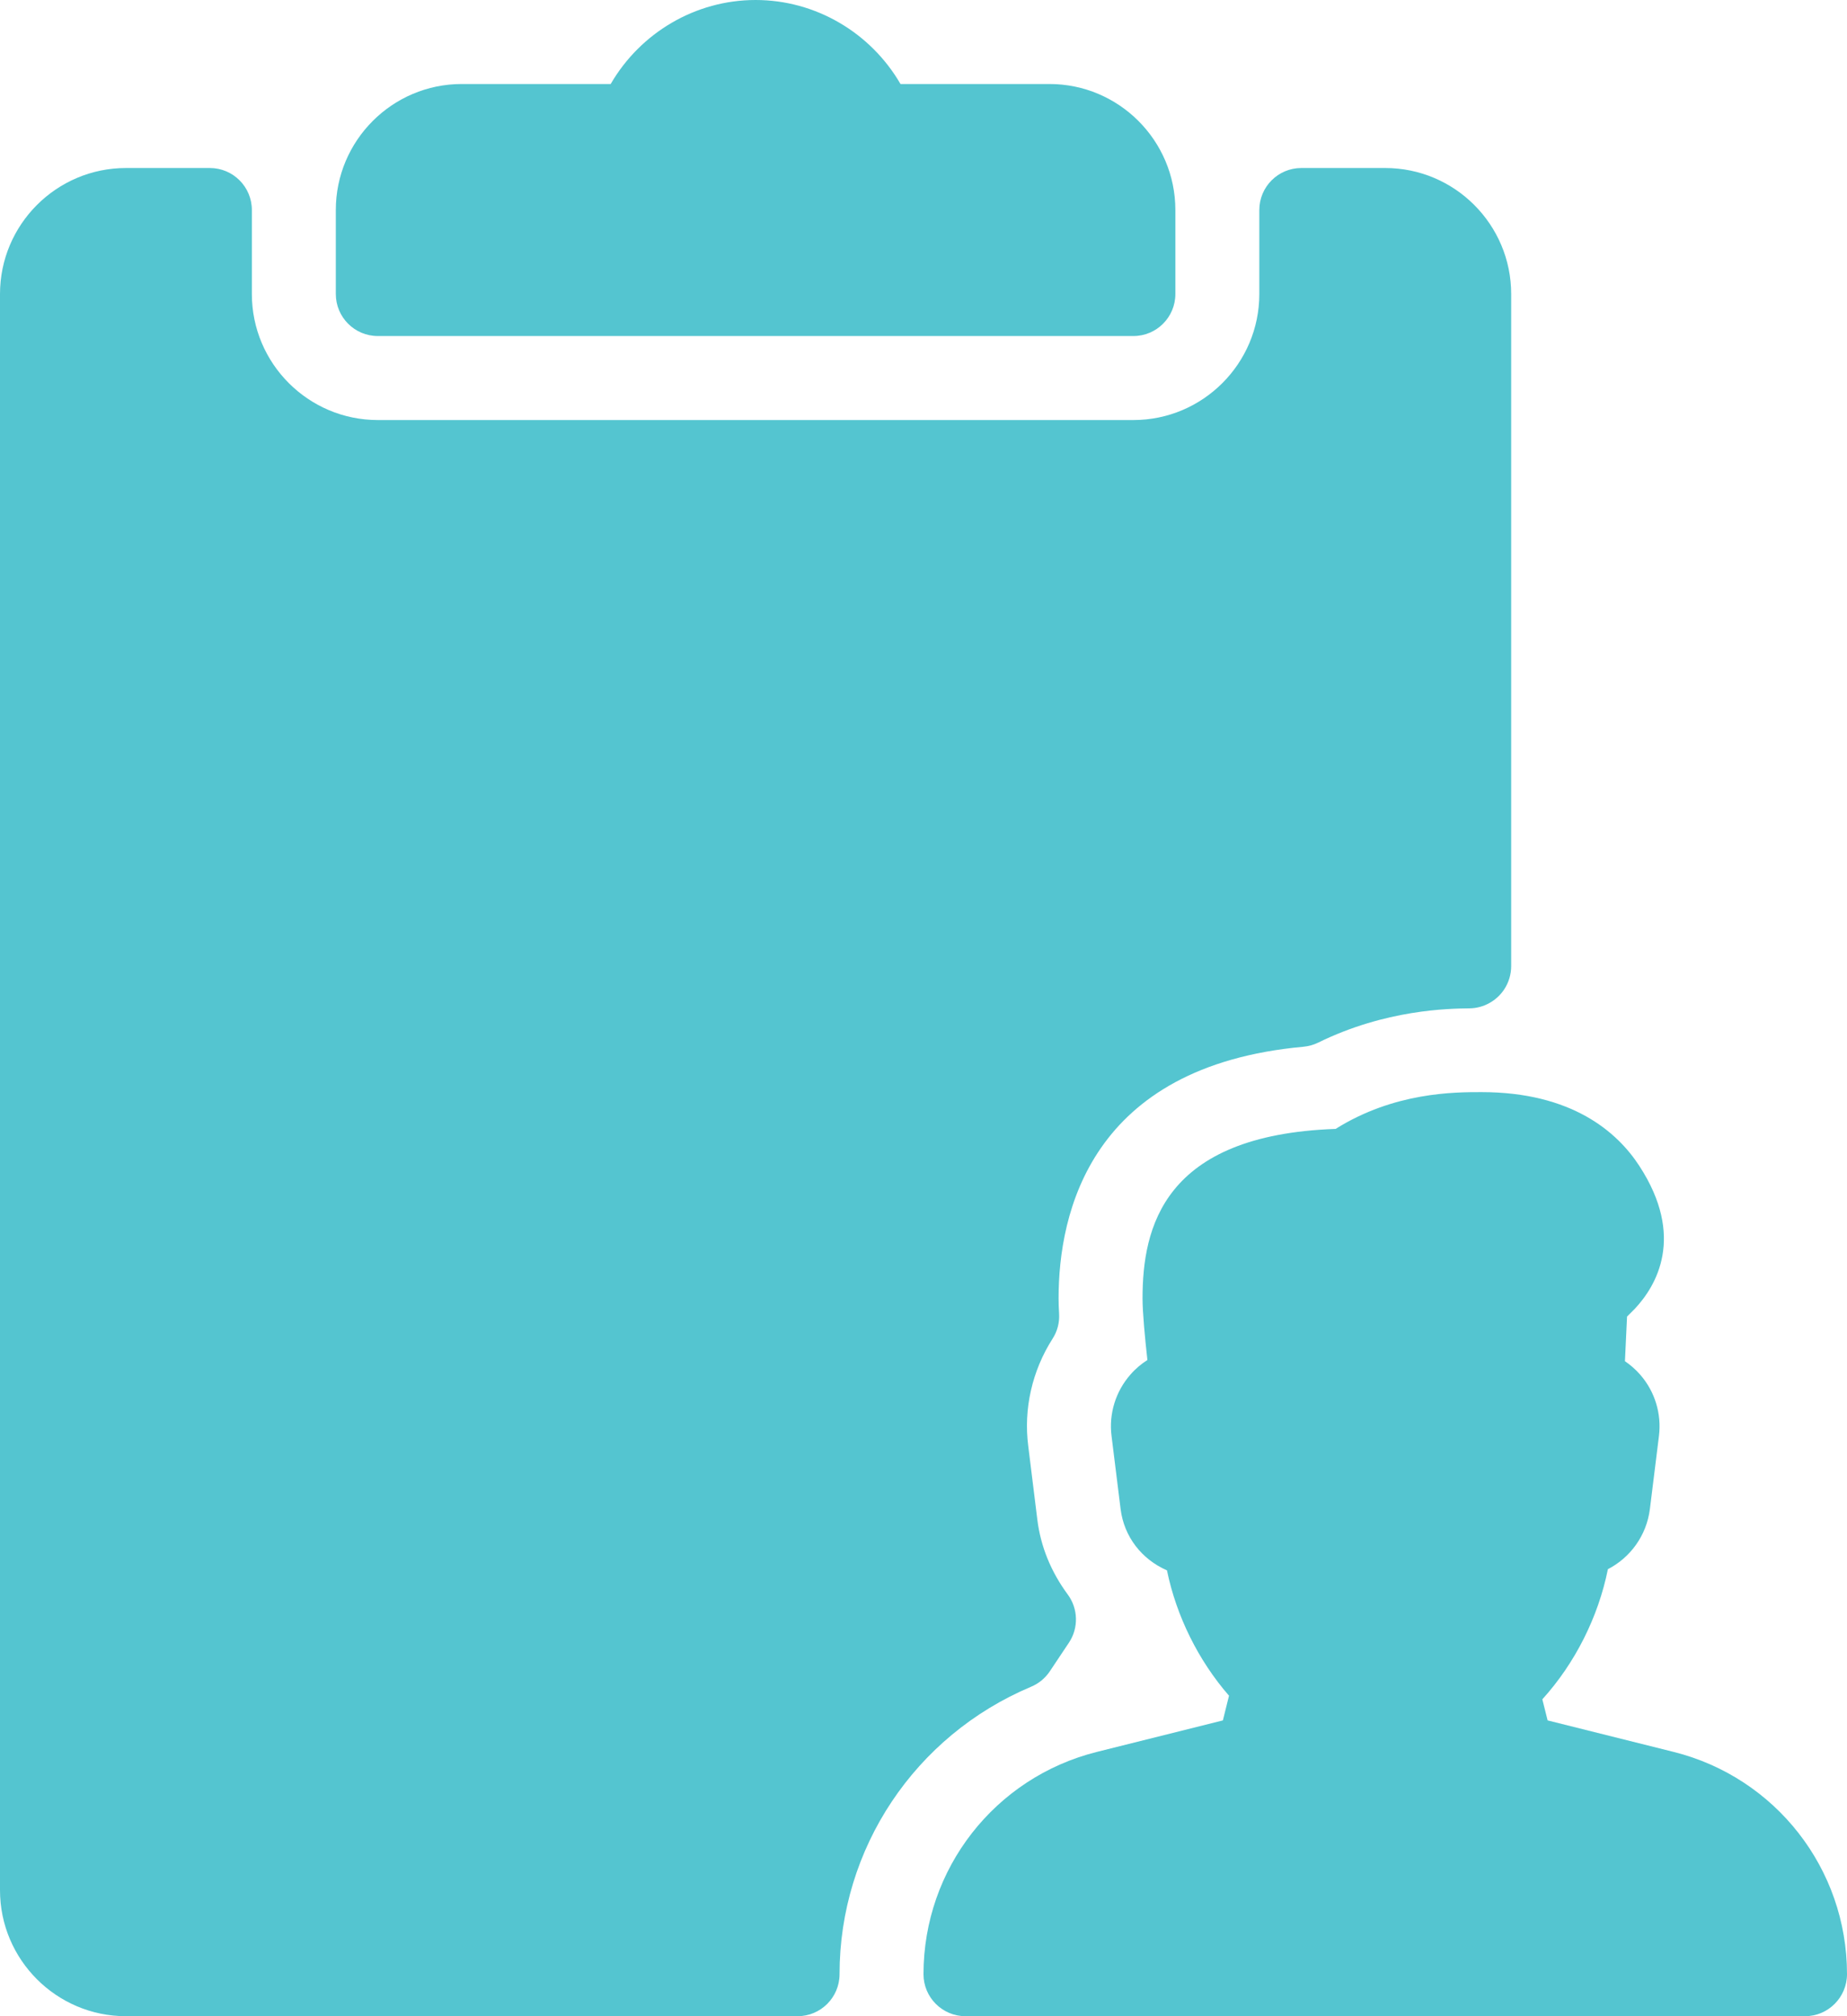 <svg width="22" height="24" viewBox="0 0 22 24" fill="none" xmlns="http://www.w3.org/2000/svg">
<path d="M4.5 4H13.5C13.776 4 14 3.776 14 3.5V2.5C14 1.673 13.327 1 12.5 1H10.726C10.372 0.39 9.717 0 9 0C8.283 0 7.628 0.39 7.274 1H5.5C4.673 1 4 1.673 4 2.5V3.5C4 3.776 4.224 4 4.5 4Z" fill="#54C5D0"/>
<path d="M19.935 20.854L18.434 20.479L18.371 20.228C18.761 19.798 19.037 19.249 19.152 18.679C19.419 18.541 19.612 18.279 19.652 17.964L19.76 17.094C19.793 16.83 19.712 16.564 19.537 16.364C19.483 16.302 19.422 16.249 19.355 16.203L19.38 15.672L19.471 15.581C19.729 15.307 20.077 14.722 19.526 13.878C19.266 13.478 18.726 13 17.644 13C17.326 13 16.607 13 15.909 13.438C13.851 13.51 13.609 14.619 13.609 15.457C13.609 15.622 13.638 15.931 13.667 16.189C13.593 16.236 13.524 16.294 13.466 16.361C13.288 16.563 13.206 16.83 13.24 17.095L13.348 17.965C13.389 18.29 13.596 18.56 13.9 18.693C14.012 19.238 14.274 19.766 14.639 20.185L14.566 20.479L13.065 20.854C11.85 21.158 11 22.246 11 23.5C11 23.776 11.224 24 11.5 24H21.5C21.776 24 22 23.775 22 23.499C22 22.246 21.15 21.158 19.935 20.854Z" fill="#54C5D0"/>
<path d="M12.282 20.078C12.373 20.04 12.45 19.976 12.505 19.894L12.732 19.554C12.849 19.379 12.843 19.149 12.718 18.98C12.518 18.709 12.396 18.41 12.356 18.09L12.248 17.216C12.19 16.771 12.294 16.317 12.537 15.936C12.595 15.847 12.622 15.741 12.615 15.635C12.611 15.57 12.609 15.509 12.609 15.456C12.609 14.436 12.988 12.691 15.525 12.46C15.587 12.454 15.646 12.438 15.701 12.411C16.507 12.015 17.258 12.006 17.505 12.003C17.67 12.001 17.826 11.915 17.917 11.777C17.971 11.695 18 11.599 18 11.5V3.5C18 2.673 17.327 2 16.5 2H15.5C15.224 2 15 2.224 15 2.5V3.5C15 4.327 14.327 5 13.5 5H4.5C3.673 5 3 4.327 3 3.5V2.5C3 2.224 2.776 2 2.5 2H1.5C0.673 2 0 2.673 0 3.5V22.5C0 23.327 0.673 24 1.5 24H9.5C9.776 24 10 23.776 10 23.5C10 22.004 10.896 20.661 12.282 20.078Z" fill="#54C5D0"/>
</svg>
